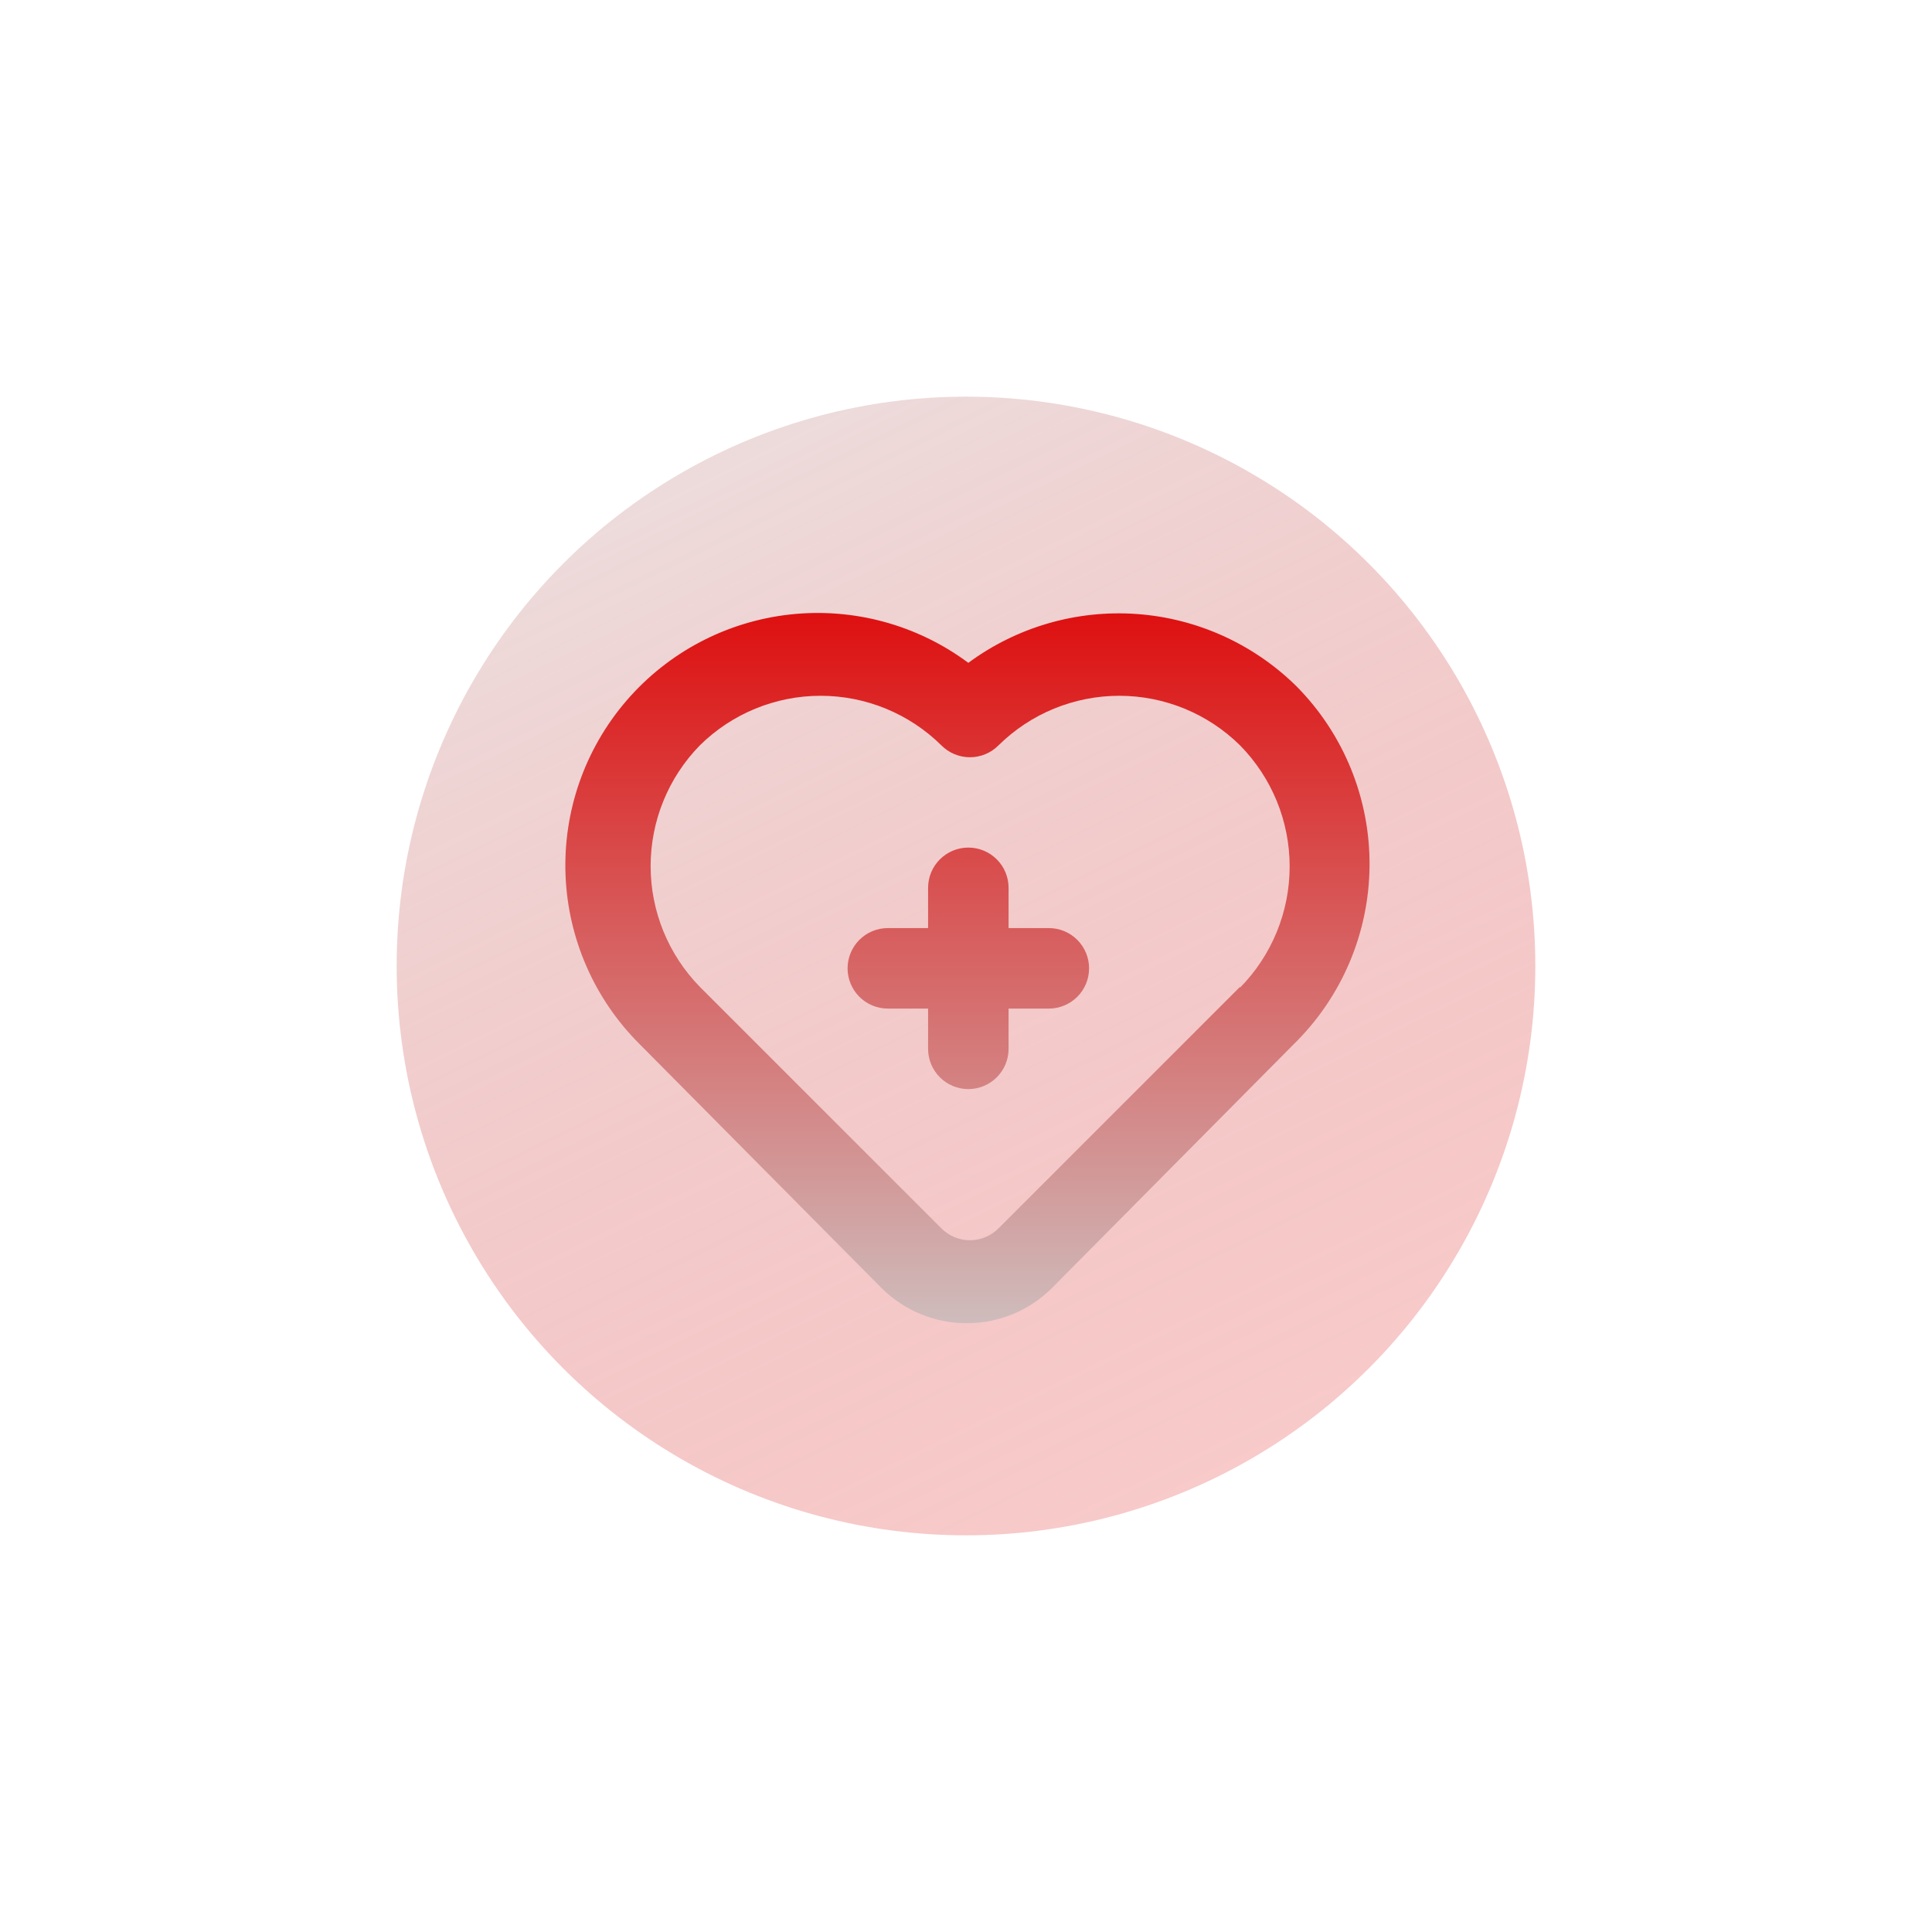 <svg width="414" height="414" viewBox="0 0 414 414" fill="none" xmlns="http://www.w3.org/2000/svg">
<g filter="url(#filter0_f_4_69)">
<circle cx="207" cy="207" r="122" fill="url(#paint0_linear_4_69)" fill-opacity="0.44"/>
</g>
<path d="M224.75 198.875H216.125V190.25C216.125 187.962 215.216 185.769 213.599 184.151C211.981 182.534 209.787 181.625 207.5 181.625C205.213 181.625 203.019 182.534 201.401 184.151C199.784 185.769 198.875 187.962 198.875 190.25V198.875H190.25C187.963 198.875 185.769 199.784 184.151 201.401C182.534 203.019 181.625 205.212 181.625 207.5C181.625 209.787 182.534 211.981 184.151 213.599C185.769 215.216 187.963 216.125 190.25 216.125H198.875V224.75C198.875 227.037 199.784 229.231 201.401 230.849C203.019 232.466 205.213 233.375 207.5 233.375C209.787 233.375 211.981 232.466 213.599 230.849C215.216 229.231 216.125 227.037 216.125 224.75V216.125H224.75C227.037 216.125 229.231 215.216 230.849 213.599C232.466 211.981 233.375 209.787 233.375 207.5C233.375 205.212 232.466 203.019 230.849 201.401C229.231 199.784 227.037 198.875 224.75 198.875ZM277.88 147.125C268.683 138.023 256.536 132.508 243.63 131.575C230.725 130.642 217.911 134.352 207.5 142.036C196.526 133.874 182.867 130.173 169.273 131.678C155.68 133.183 143.161 139.783 134.239 150.149C125.317 160.514 120.653 173.876 121.188 187.542C121.722 201.208 127.415 214.164 137.12 223.801L188.87 275.982C193.722 280.828 200.298 283.55 207.155 283.55C214.012 283.55 220.588 280.828 225.44 275.982L277.19 223.801C282.287 218.822 286.349 212.884 289.144 206.329C291.938 199.774 293.41 192.732 293.474 185.607C293.538 178.481 292.194 171.413 289.517 164.81C286.841 158.206 282.886 152.196 277.88 147.125ZM265.719 211.467L213.969 263.217C213.167 264.026 212.213 264.668 211.162 265.105C210.111 265.543 208.984 265.769 207.845 265.769C206.706 265.769 205.579 265.543 204.528 265.105C203.477 264.668 202.523 264.026 201.721 263.217L149.971 211.467C143.207 204.553 139.42 195.265 139.42 185.592C139.42 175.92 143.207 166.632 149.971 159.717C156.864 152.912 166.16 149.096 175.846 149.096C185.532 149.096 194.829 152.912 201.721 159.717C202.523 160.526 203.477 161.168 204.528 161.605C205.579 162.043 206.706 162.269 207.845 162.269C208.984 162.269 210.111 162.043 211.162 161.605C212.213 161.168 213.167 160.526 213.969 159.717C220.861 152.912 230.158 149.096 239.844 149.096C249.53 149.096 258.826 152.912 265.719 159.717C272.535 166.639 276.355 175.964 276.355 185.679C276.355 195.393 272.535 204.718 265.719 211.64V211.467Z" fill="url(#paint1_linear_4_69)"/>
<defs>
<filter id="filter0_f_4_69" x="0.5" y="0.5" width="413" height="413" filterUnits="userSpaceOnUse" color-interpolation-filters="sRGB">
<feFlood flood-opacity="0" result="BackgroundImageFix"/>
<feBlend mode="normal" in="SourceGraphic" in2="BackgroundImageFix" result="shape"/>
<feGaussianBlur stdDeviation="42.25" result="effect1_foregroundBlur_4_69"/>
</filter>
<linearGradient id="paint0_linear_4_69" x1="292" y1="311" x2="180.513" y2="85" gradientUnits="userSpaceOnUse">
<stop stop-color="#DE1010" stop-opacity="0.5"/>
<stop offset="1" stop-color="#D6ADAD"/>
</linearGradient>
<linearGradient id="paint1_linear_4_69" x1="207.311" y1="131.349" x2="207.311" y2="283.55" gradientUnits="userSpaceOnUse">
<stop stop-color="#DE1010"/>
<stop offset="1" stop-color="#CFBCBC"/>
</linearGradient>
</defs>
</svg>
